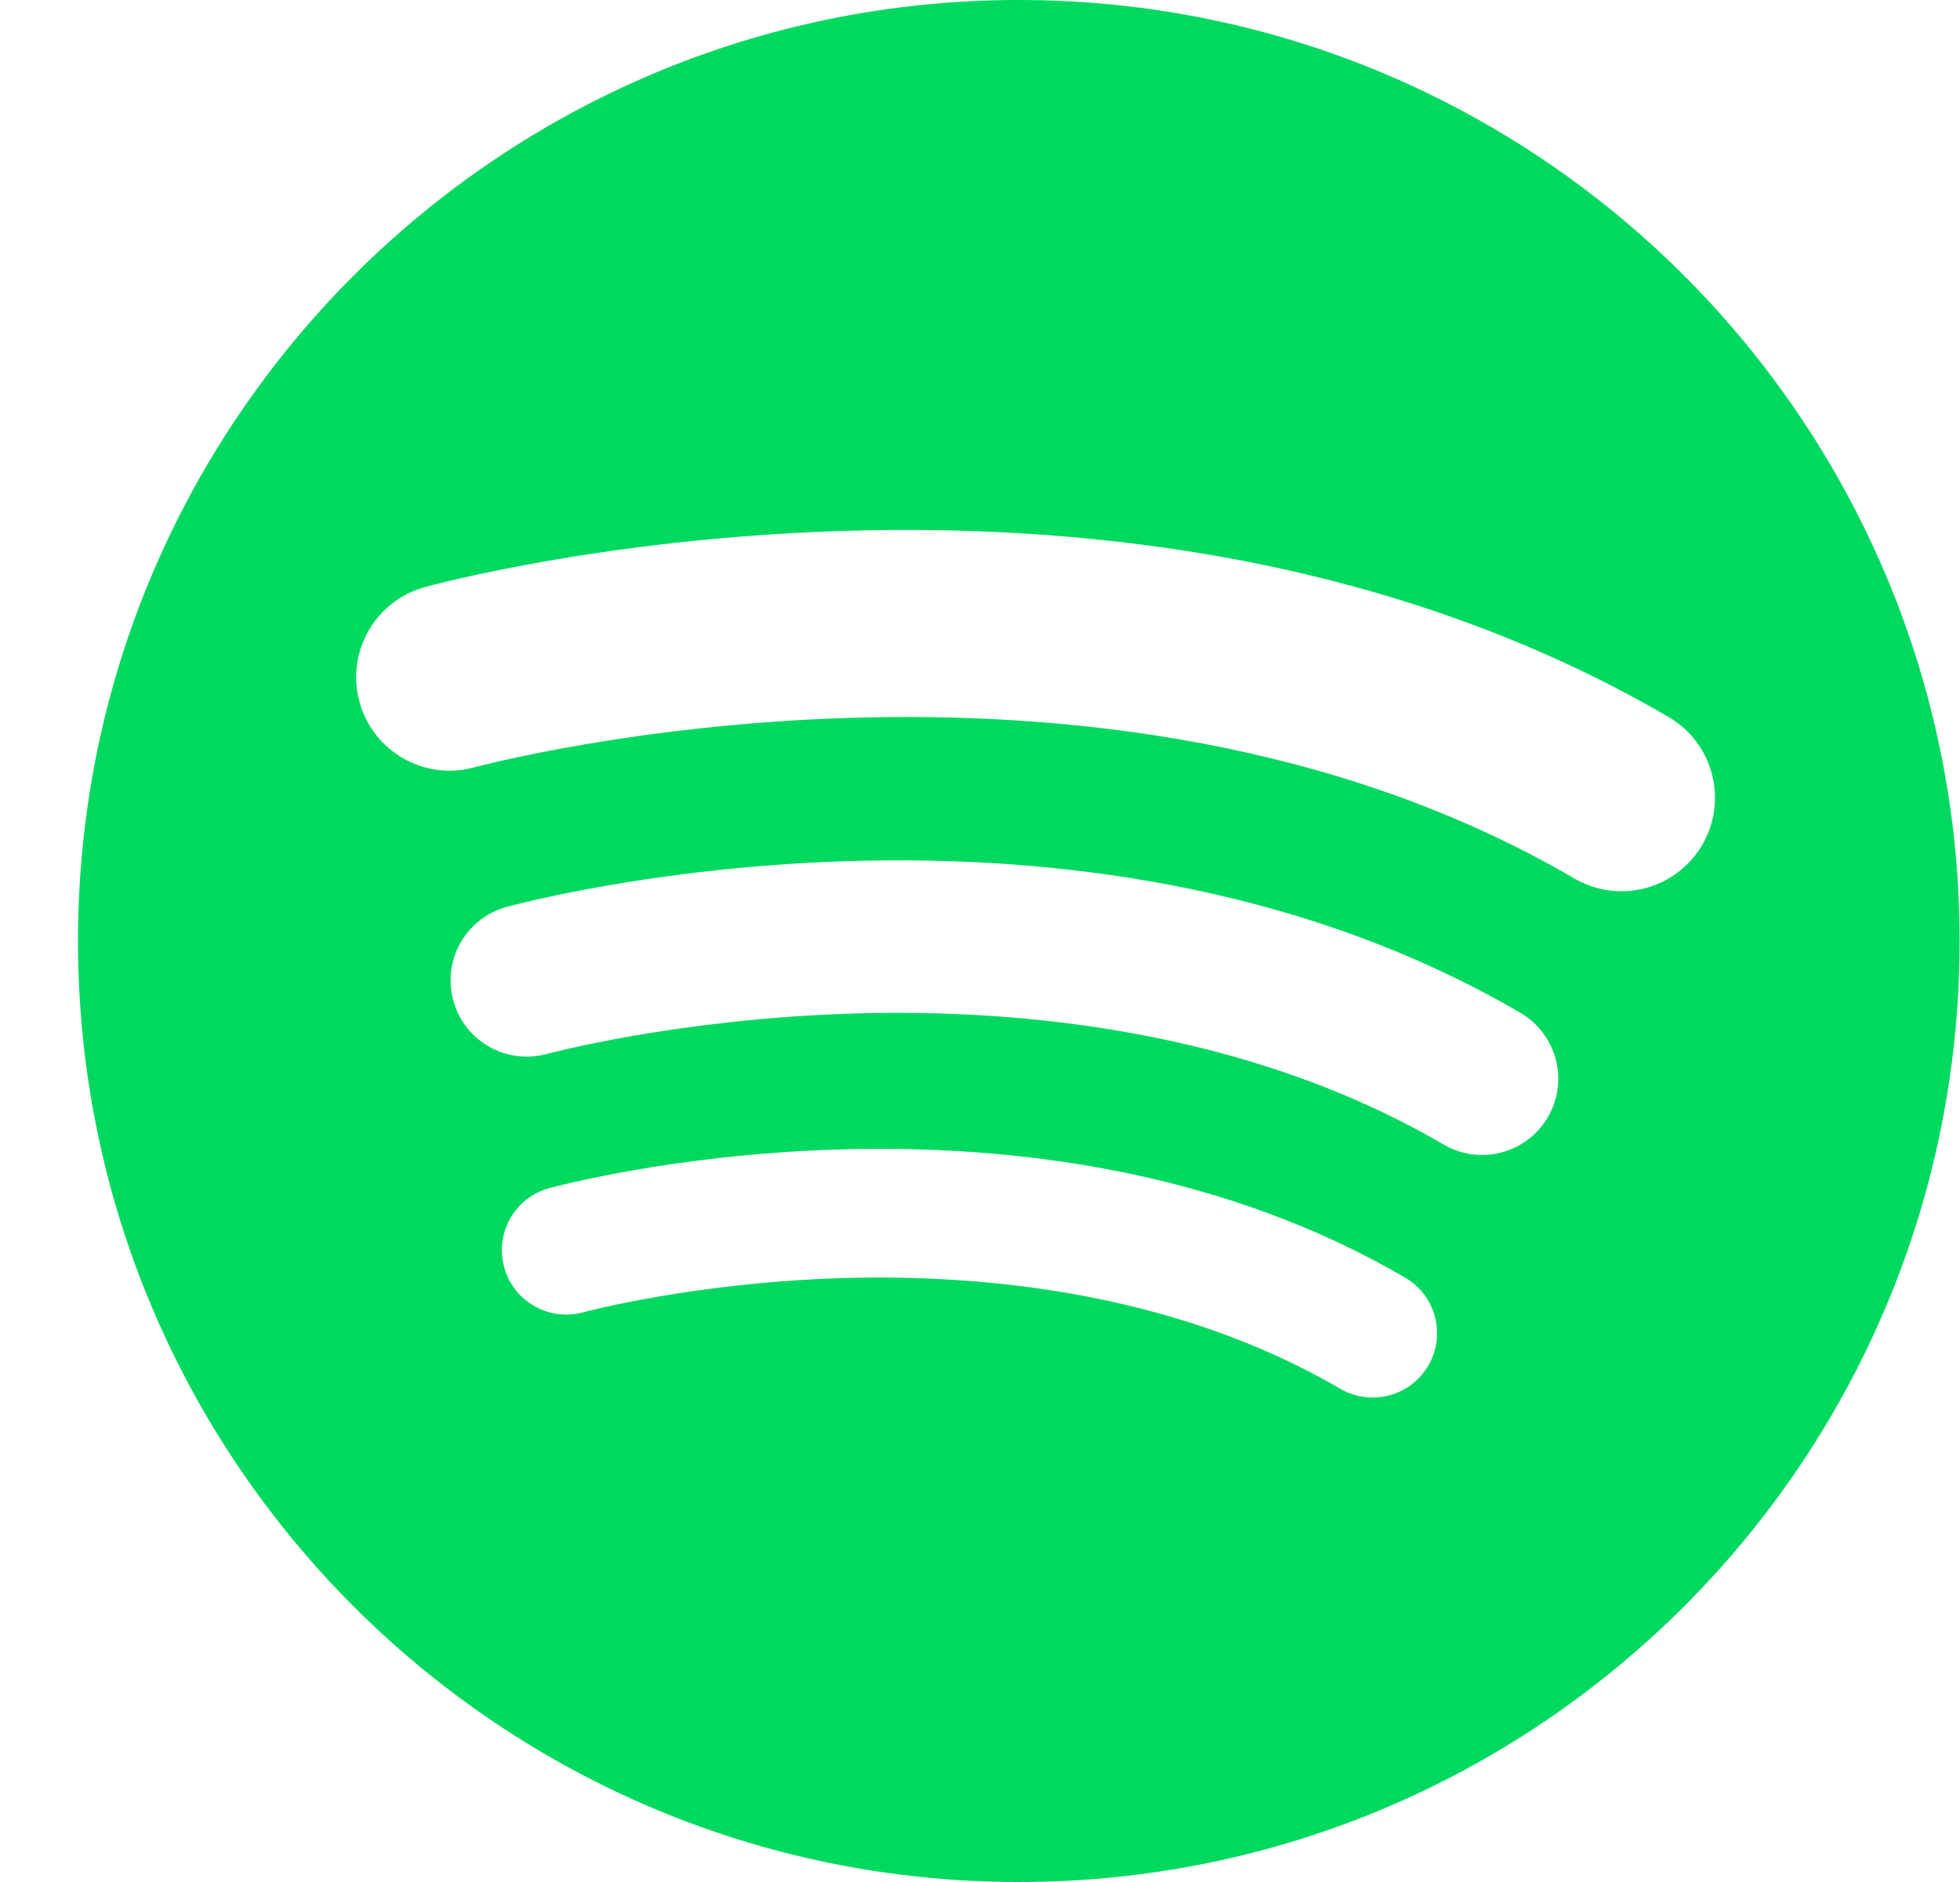 <svg width="25" height="24" viewBox="0 0 25 24" fill="none" xmlns="http://www.w3.org/2000/svg">
<path d="M12.995 0C6.368 0 0.995 5.373 0.995 12C0.995 18.627 6.368 24 12.995 24C19.623 24 24.995 18.627 24.995 12C24.995 5.373 19.623 0 12.995 0ZM18.218 17.415C18.065 17.676 17.791 17.822 17.509 17.822C17.363 17.822 17.221 17.783 17.095 17.71C14.939 16.45 12.448 16.247 10.737 16.299C8.842 16.357 7.453 16.731 7.439 16.735C7.002 16.854 6.551 16.597 6.431 16.16C6.311 15.723 6.567 15.272 7.004 15.152C7.067 15.135 8.562 14.729 10.641 14.66C11.866 14.62 13.045 14.705 14.145 14.914C15.539 15.178 16.81 15.642 17.923 16.293C18.315 16.521 18.446 17.024 18.218 17.415ZM19.743 14.247C19.563 14.556 19.237 14.729 18.903 14.729C18.737 14.729 18.568 14.686 18.414 14.596C15.86 13.103 12.909 12.863 10.882 12.925C8.638 12.993 6.992 13.436 6.976 13.44C6.458 13.582 5.924 13.277 5.782 12.76C5.64 12.243 5.943 11.708 6.46 11.566C6.534 11.546 8.306 11.064 10.769 10.983C12.22 10.935 13.616 11.036 14.919 11.284C16.57 11.597 18.076 12.146 19.395 12.917C19.858 13.188 20.014 13.783 19.743 14.247ZM20.681 11.366C20.477 11.366 20.27 11.313 20.081 11.203C14.008 7.654 6.131 9.764 6.052 9.785C5.417 9.96 4.761 9.588 4.586 8.953C4.411 8.318 4.784 7.661 5.419 7.487C5.51 7.461 7.682 6.871 10.703 6.772C12.483 6.713 14.196 6.837 15.794 7.14C17.819 7.524 19.666 8.199 21.284 9.144C21.852 9.476 22.044 10.206 21.712 10.775C21.49 11.154 21.091 11.366 20.681 11.366Z" fill="#00D95F"/>
</svg>
